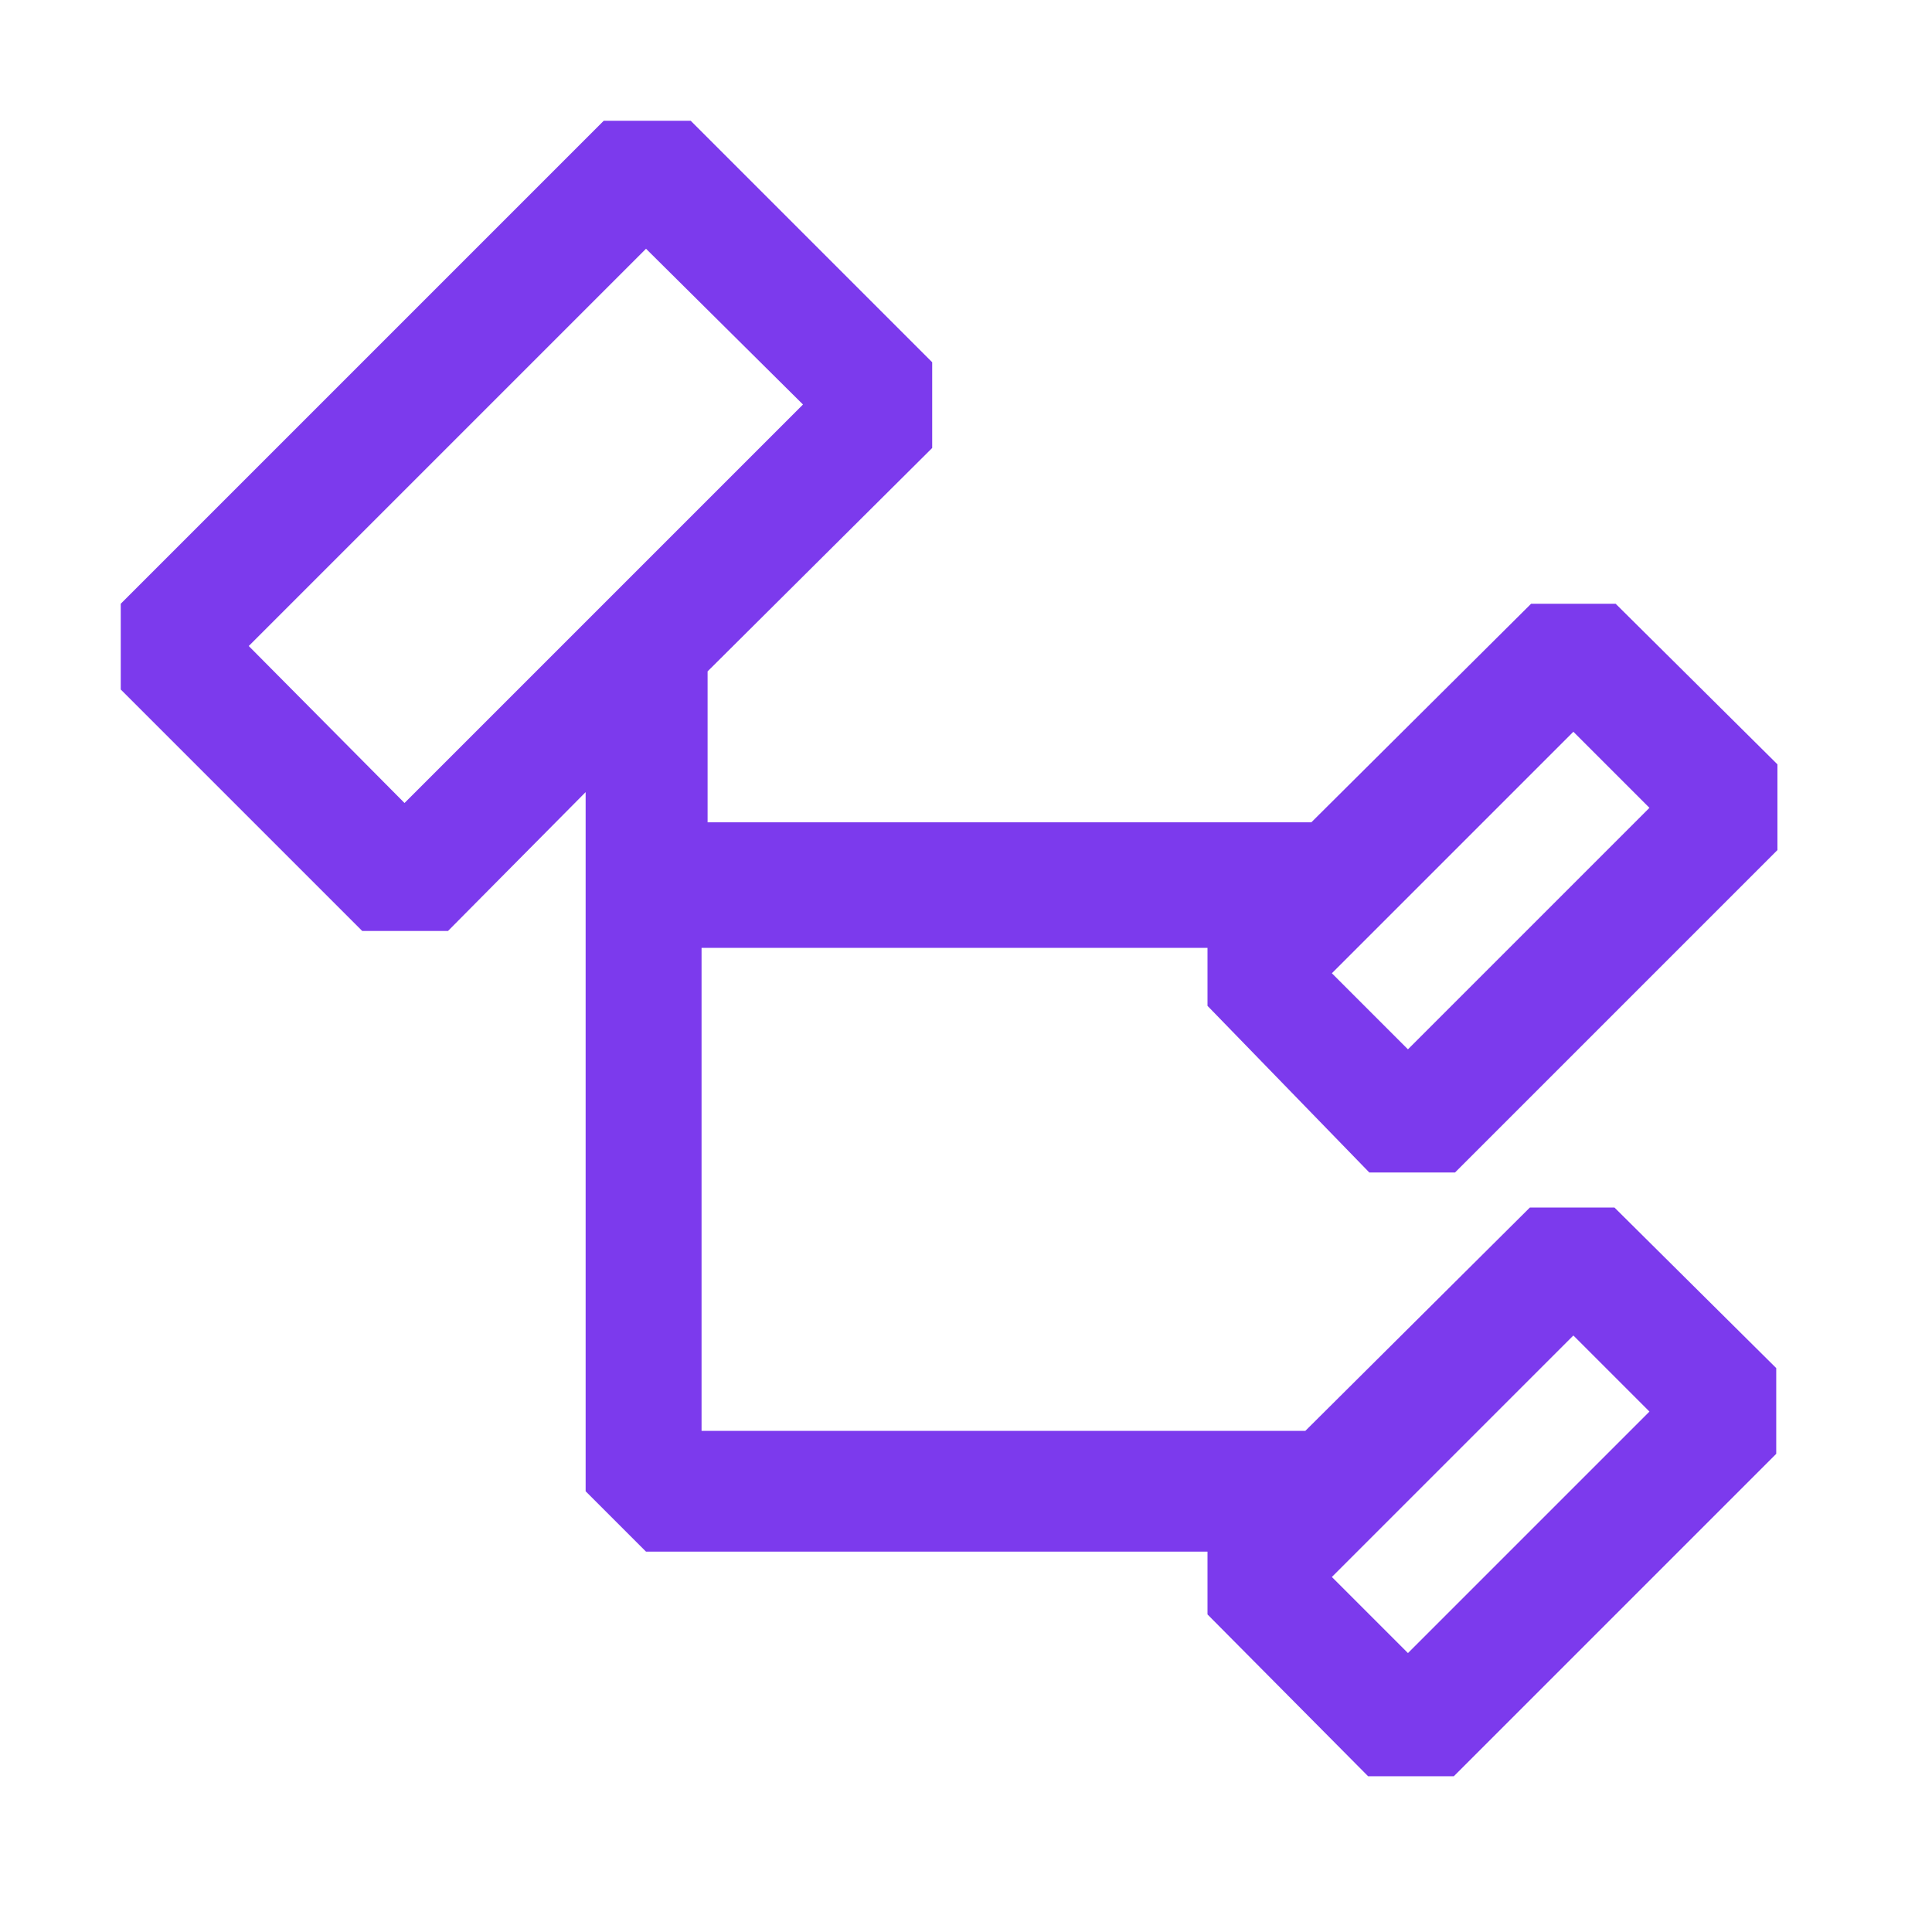 <svg xmlns="http://www.w3.org/2000/svg" width="128" height="128" viewBox="0 0 16 16"><path fill="#7c3aed" d="M11.34 9.71h.71l2.67-2.67v-.71L13.38 5h-.7l-1.82 1.81h-5V5.56l1.86-1.85V3l-2-2H5L1 5v.71l2 2h.71l1.14-1.15v5.79l.5.5H10v.52l1.33 1.34h.71l2.67-2.67v-.71L13.37 10h-.7l-1.86 1.85h-5v-4H10v.48zm1.69-3.65l.63.63l-2 2l-.63-.63zm0 5l.63.63l-2 2l-.63-.63zM3.35 6.65l-1.29-1.3l3.29-3.29l1.3 1.29z"/></svg>